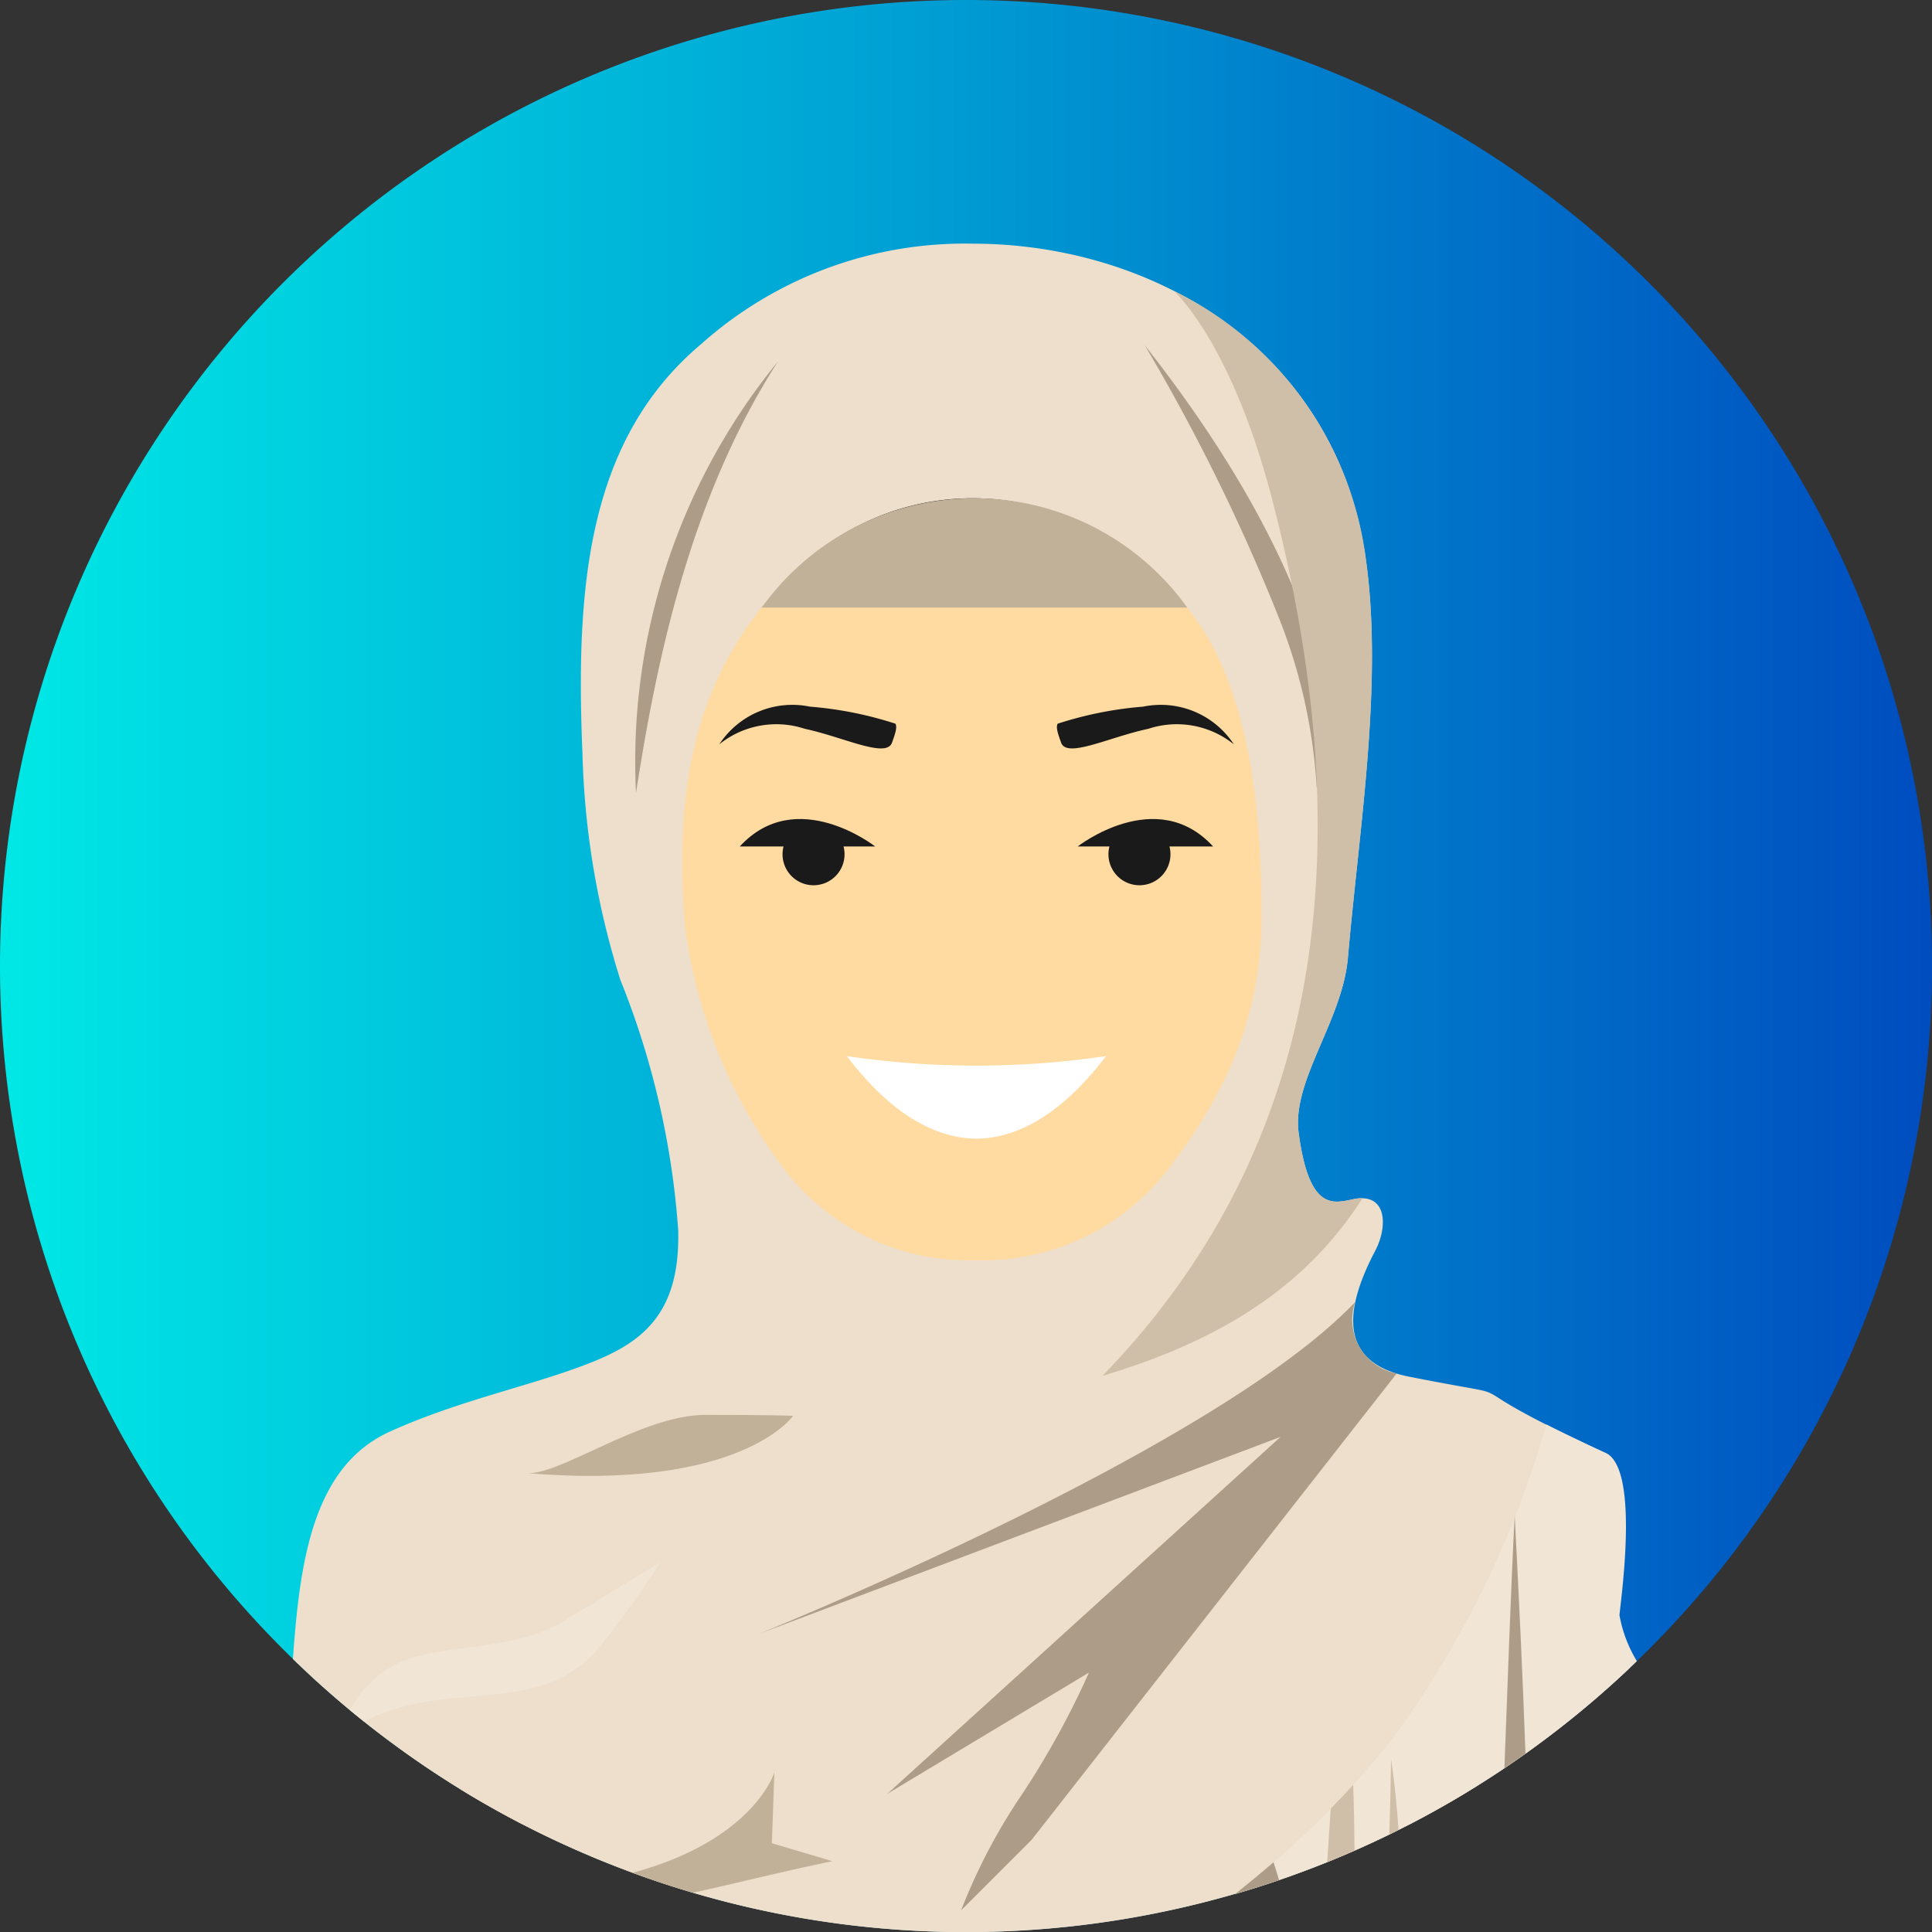 <svg xmlns="http://www.w3.org/2000/svg" xmlns:xlink="http://www.w3.org/1999/xlink" width="58.515" height="58.515" viewBox="0 0 58.515 58.515"><rect x="0" y="0" width="58.515" height="58.515" fill="#333333" stroke="none"/><defs><style>.a,.c,.d,.e,.f,.g,.h,.i,.j,.k,.l{fill-rule:evenodd;}.a{fill:url(#a);}.b{fill:#29a080;}.c{fill:#27876d;}.d{fill:#e3ceb1;}.e{fill:#ad9d88;}.f{fill:#ffdba1;}.g{fill:#1a1a1a;}.h{fill:#fff;}.i{fill:#eddfcc;}.j{fill:#f1e5d6;}.k{fill:#d0bfa8;}.l{fill:#c1b199;}</style><linearGradient id="a" y1="0.5" x2="1" y2="0.5" gradientUnits="objectBoundingBox"><stop offset="0" stop-color="#00e9e6"/><stop offset="1" stop-color="#004cbf"/></linearGradient></defs><path class="a" d="M423.739,341.927a29.258,29.258,0,1,1-29.258,29.257A29.257,29.257,0,0,1,423.739,341.927Z" transform="translate(-394.481 -341.927)"/><g transform="translate(8.874 7.38)"><rect class="b" width="7.682" height="6.095" transform="translate(16.837 28.839)"/><path class="c" d="M416.806,374.162h8.986v5.289l-2.549-.333-6.477-4.49Z" transform="translate(-400.601 -345.323)"/><path class="d" d="M430.636,379.315s3.44.843,5.676,1.639c.774.276,1.265,1.2,1.654,2.007a21.9,21.9,0,0,1,1.175,5.074,29.307,29.307,0,0,1-6.46,4.537Z" transform="translate(-398.887 -344.686)"/><path class="e" d="M433.537,390.687l.434-1.493.138,1.155C433.919,390.464,433.729,390.577,433.537,390.687Z" transform="translate(-398.528 -343.465)"/><path class="d" d="M411.341,379.315s-3.44.843-5.676,1.639c-.774.276-1.265,1.2-1.654,2.007a21.9,21.9,0,0,0-1.175,5.074,29.33,29.33,0,0,0,6.46,4.536Z" transform="translate(-402.323 -344.686)"/><path class="e" d="M407.567,390.687l-.434-1.493L407,390.349Q407.279,390.521,407.567,390.687Z" transform="translate(-401.808 -343.465)"/><path class="d" d="M437.824,391.637c.726-4.11,1.394-7.848,1.777-10.358-4.083-1.5-8.107-3.383-12.4-3.669l-4.925.031-3.427-.021c-2.652-.016-11.248,2.616-13.5,3.545.406,2.489,1.051,6.319,1.731,10.544a29.273,29.273,0,0,0,30.739-.072Z" transform="translate(-402.011 -344.897)"/><path class="f" d="M418.406,352.775h7.061c3.706,0,7.247,3.069,6.737,6.739l-1.275,9.163a15.491,15.491,0,0,1-3.011,7.281,7.031,7.031,0,0,1-5.981,2.985h0a7.034,7.034,0,0,1-5.979-2.981,15.778,15.778,0,0,1-3.013-7.285l-1.275-9.163C411.157,355.844,414.7,352.775,418.406,352.775Z" transform="translate(-401.237 -347.966)"/><path class="g" d="M426.2,356.239a68.629,68.629,0,0,0-8.2,1.792c-7.474,2.506-4.773,4.727-5.474,5.751-.312.456.244,2.388.222,4-1.56-3.735-2.151-9.507-1.026-11.882,5.477-11.566,21.528-7.218,21.664,5.076a14.787,14.787,0,0,1-.489,3.985,3.473,3.473,0,0,1-1.566,2.236C431.52,361.973,428.7,359.873,426.2,356.239Z" transform="translate(-401.296 -348.414)"/><g transform="translate(13.532 17.426)"><path class="g" d="M416.514,364.118a.939.939,0,1,1-.938.938A.939.939,0,0,1,416.514,364.118Z" transform="translate(-414.281 -363.99)"/><path class="g" d="M414.423,364.835h4.1S416.139,362.965,414.423,364.835Z" transform="translate(-414.423 -364.004)"/></g><g transform="translate(23.764 17.426)"><path class="g" d="M425.3,364.118a.939.939,0,1,0,.939.938A.939.939,0,0,0,425.3,364.118Z" transform="translate(-423.427 -363.99)"/><path class="g" d="M427.632,364.835h-4.1S425.916,362.965,427.632,364.835Z" transform="translate(-423.529 -364.004)"/></g><path class="h" d="M417.309,370.395a26.947,26.947,0,0,0,7.849,0c-1.417,1.858-2.761,2.489-3.925,2.5C420.069,372.884,418.725,372.253,417.309,370.395Z" transform="translate(-400.534 -345.788)"/><path class="g" d="M426.2,356.33s-3.815-.848-6.6.087c-7.473,2.507-6.208,6.044-6.909,7.068-.313.456.078,2.775.055,4.384-1.56-3.733-2.151-9.506-1.026-11.88,5.478-11.566,21.528-7.219,21.665,5.076a14.883,14.883,0,0,1-.489,3.985,3.486,3.486,0,0,1-1.566,2.236C431.515,362.064,428.7,360.155,426.2,356.33Z" transform="translate(-401.297 -348.403)"/><path class="i" d="M414.05,378.43a25,25,0,0,0-1.757-7.639,24.843,24.843,0,0,1-1.147-6.859c-.213-5.053.152-9.5,3.6-12.4a11.99,11.99,0,0,1,8.217-3.037c5.4,0,11.008,3.153,11.908,9.554.527,3.757-.2,8.136-.543,12.071-.164,1.909-1.7,3.717-1.493,5.3.316,2.384,1.051,2.142,1.652,2.016,1.046-.22,1.049.839.672,1.557-.893,1.7-1.193,3.38,1.03,3.819,4.206.831.57-.164,5.942,2.313,1.04.482.153,4.492.122,4.917a5.74,5.74,0,0,0,.61,1.59,29.252,29.252,0,0,1-40.487-.27c.208-2.9.581-5.825,2.94-6.889,2.092-.944,4.152-1.352,5.909-2.02,1.61-.612,2.875-1.429,2.821-4.02Zm15-2.133a13.749,13.749,0,0,0,1.356-2.121,11.2,11.2,0,0,0,1.306-5.513c-.006-3.142-.407-6.519-1.929-8.709-3.186-4.579-9.382-5.165-13.061-.634-1.673,2.062-2.9,4.779-2.47,9.847a15.515,15.515,0,0,0,2.839,7.135,7.033,7.033,0,0,0,5.977,2.982h0A7.082,7.082,0,0,0,429.053,376.3Z" transform="translate(-402.379 -348.495)"/><path class="j" d="M437.2,380.324c.449.227,1.031.51,1.8.864,1.04.482.446,4.492.416,4.917a4.069,4.069,0,0,0,.527,1.389,29.237,29.237,0,0,1-12.162,7.052,28.806,28.806,0,0,0,4.652-4.566A29.833,29.833,0,0,0,437.2,380.324Z" transform="translate(-399.24 -344.561)"/><path class="e" d="M427.776,393.087c.374-.3.764-.617,1.162-.962.054.166.112.351.166.542Q428.447,392.891,427.776,393.087Z" transform="translate(-399.24 -343.103)"/><path class="k" d="M431.985,389.359s.128.735.226,2.129l-.28.139C431.955,390.881,431.975,390.124,431.985,389.359Z" transform="translate(-398.727 -343.445)"/><path class="k" d="M430.364,390.759c.228-.234.456-.473.681-.72.021.613.036,1.279.038,1.993q-.41.18-.826.348C430.294,391.847,430.33,391.305,430.364,390.759Z" transform="translate(-398.934 -343.361)"/><path class="e" d="M435.033,390.431c.106-2.738.191-5.329.312-7.656.127,2.454.243,4.855.326,7.216Q435.354,390.215,435.033,390.431Z" transform="translate(-398.343 -344.258)"/><path class="e" d="M433,377.022a1.655,1.655,0,0,0,1.256,2.165L423.2,393.312l-2.136,2.135a17.536,17.536,0,0,1,1.835-3.5,25.55,25.55,0,0,0,2.036-3.7l-6.106,3.671,11.91-10.81-15.813,5.972S428.738,381.517,433,377.022Z" transform="translate(-400.828 -344.969)"/><path class="l" d="M415.011,358.669c.051-.069.1-.134.153-.2a7.924,7.924,0,0,1,12.738.2Z" transform="translate(-400.818 -347.647)"/><path class="l" d="M408.616,381.823c.981.161,3.515-1.757,5.479-1.757s2.662.026,2.662.026S415.18,382.393,408.616,381.823Z" transform="translate(-401.608 -344.593)"/><path class="j" d="M403.917,388.518a3.13,3.13,0,0,1,1.716-1.53c1.418-.5,3.267-.267,4.779-1.184l2.894-1.758s-1.013,1.569-1.861,2.585c-1.779,2.134-4.494.9-7.107,2.229C404.2,388.747,404.056,388.634,403.917,388.518Z" transform="translate(-402.189 -344.101)"/><path class="l" d="M413.356,393.348c1.388-.3,2.789-.666,4.231-.955l-1.835-.544.076-2.145s-.612,2.044-4.3,3.042Q412.429,393.076,413.356,393.348Z" transform="translate(-401.248 -343.402)"/><path class="e" d="M411.63,364.745a19.163,19.163,0,0,1,4.3-13.074C413.329,355.714,412.284,360.5,411.63,364.745Z" transform="translate(-401.242 -348.102)"/><path class="e" d="M431.2,364.208c-.2-4.29-2.548-8.764-5.862-12.977a59.218,59.218,0,0,1,4.072,8.277,16.6,16.6,0,0,1,1.138,5.121C430.778,364.485,431,364.344,431.2,364.208Z" transform="translate(-399.542 -348.157)"/><path class="k" d="M426.365,349.769a10.525,10.525,0,0,1,5.812,8.122c.527,3.757-.2,8.136-.543,12.071-.164,1.909-1.7,3.717-1.493,5.3.316,2.384,1.051,2.142,1.652,2.016a1.2,1.2,0,0,1,.282-.029c-1.53,2.388-3.89,4.2-7.877,5.379,6.854-7.057,7.815-16.27,5.137-26.556C428.222,351.789,426.715,350.112,426.365,349.769Z" transform="translate(-399.682 -348.338)"/><g transform="translate(12.908 13.978)"><path class="g" d="M423.1,362.074c-.1-.278-.165-.465-.107-.578a11.292,11.292,0,0,1,2.592-.517,2.646,2.646,0,0,1,2.745,1.142,2.755,2.755,0,0,0-2.588-.471C424.561,361.9,423.274,362.552,423.1,362.074Z" transform="translate(-412.742 -360.935)"/><path class="g" d="M419.1,362.074c.1-.278.164-.465.106-.578a11.278,11.278,0,0,0-2.591-.517,2.645,2.645,0,0,0-2.745,1.142,2.754,2.754,0,0,1,2.588-.471C417.632,361.9,418.92,362.552,419.1,362.074Z" transform="translate(-413.867 -360.935)"/></g></g></svg>